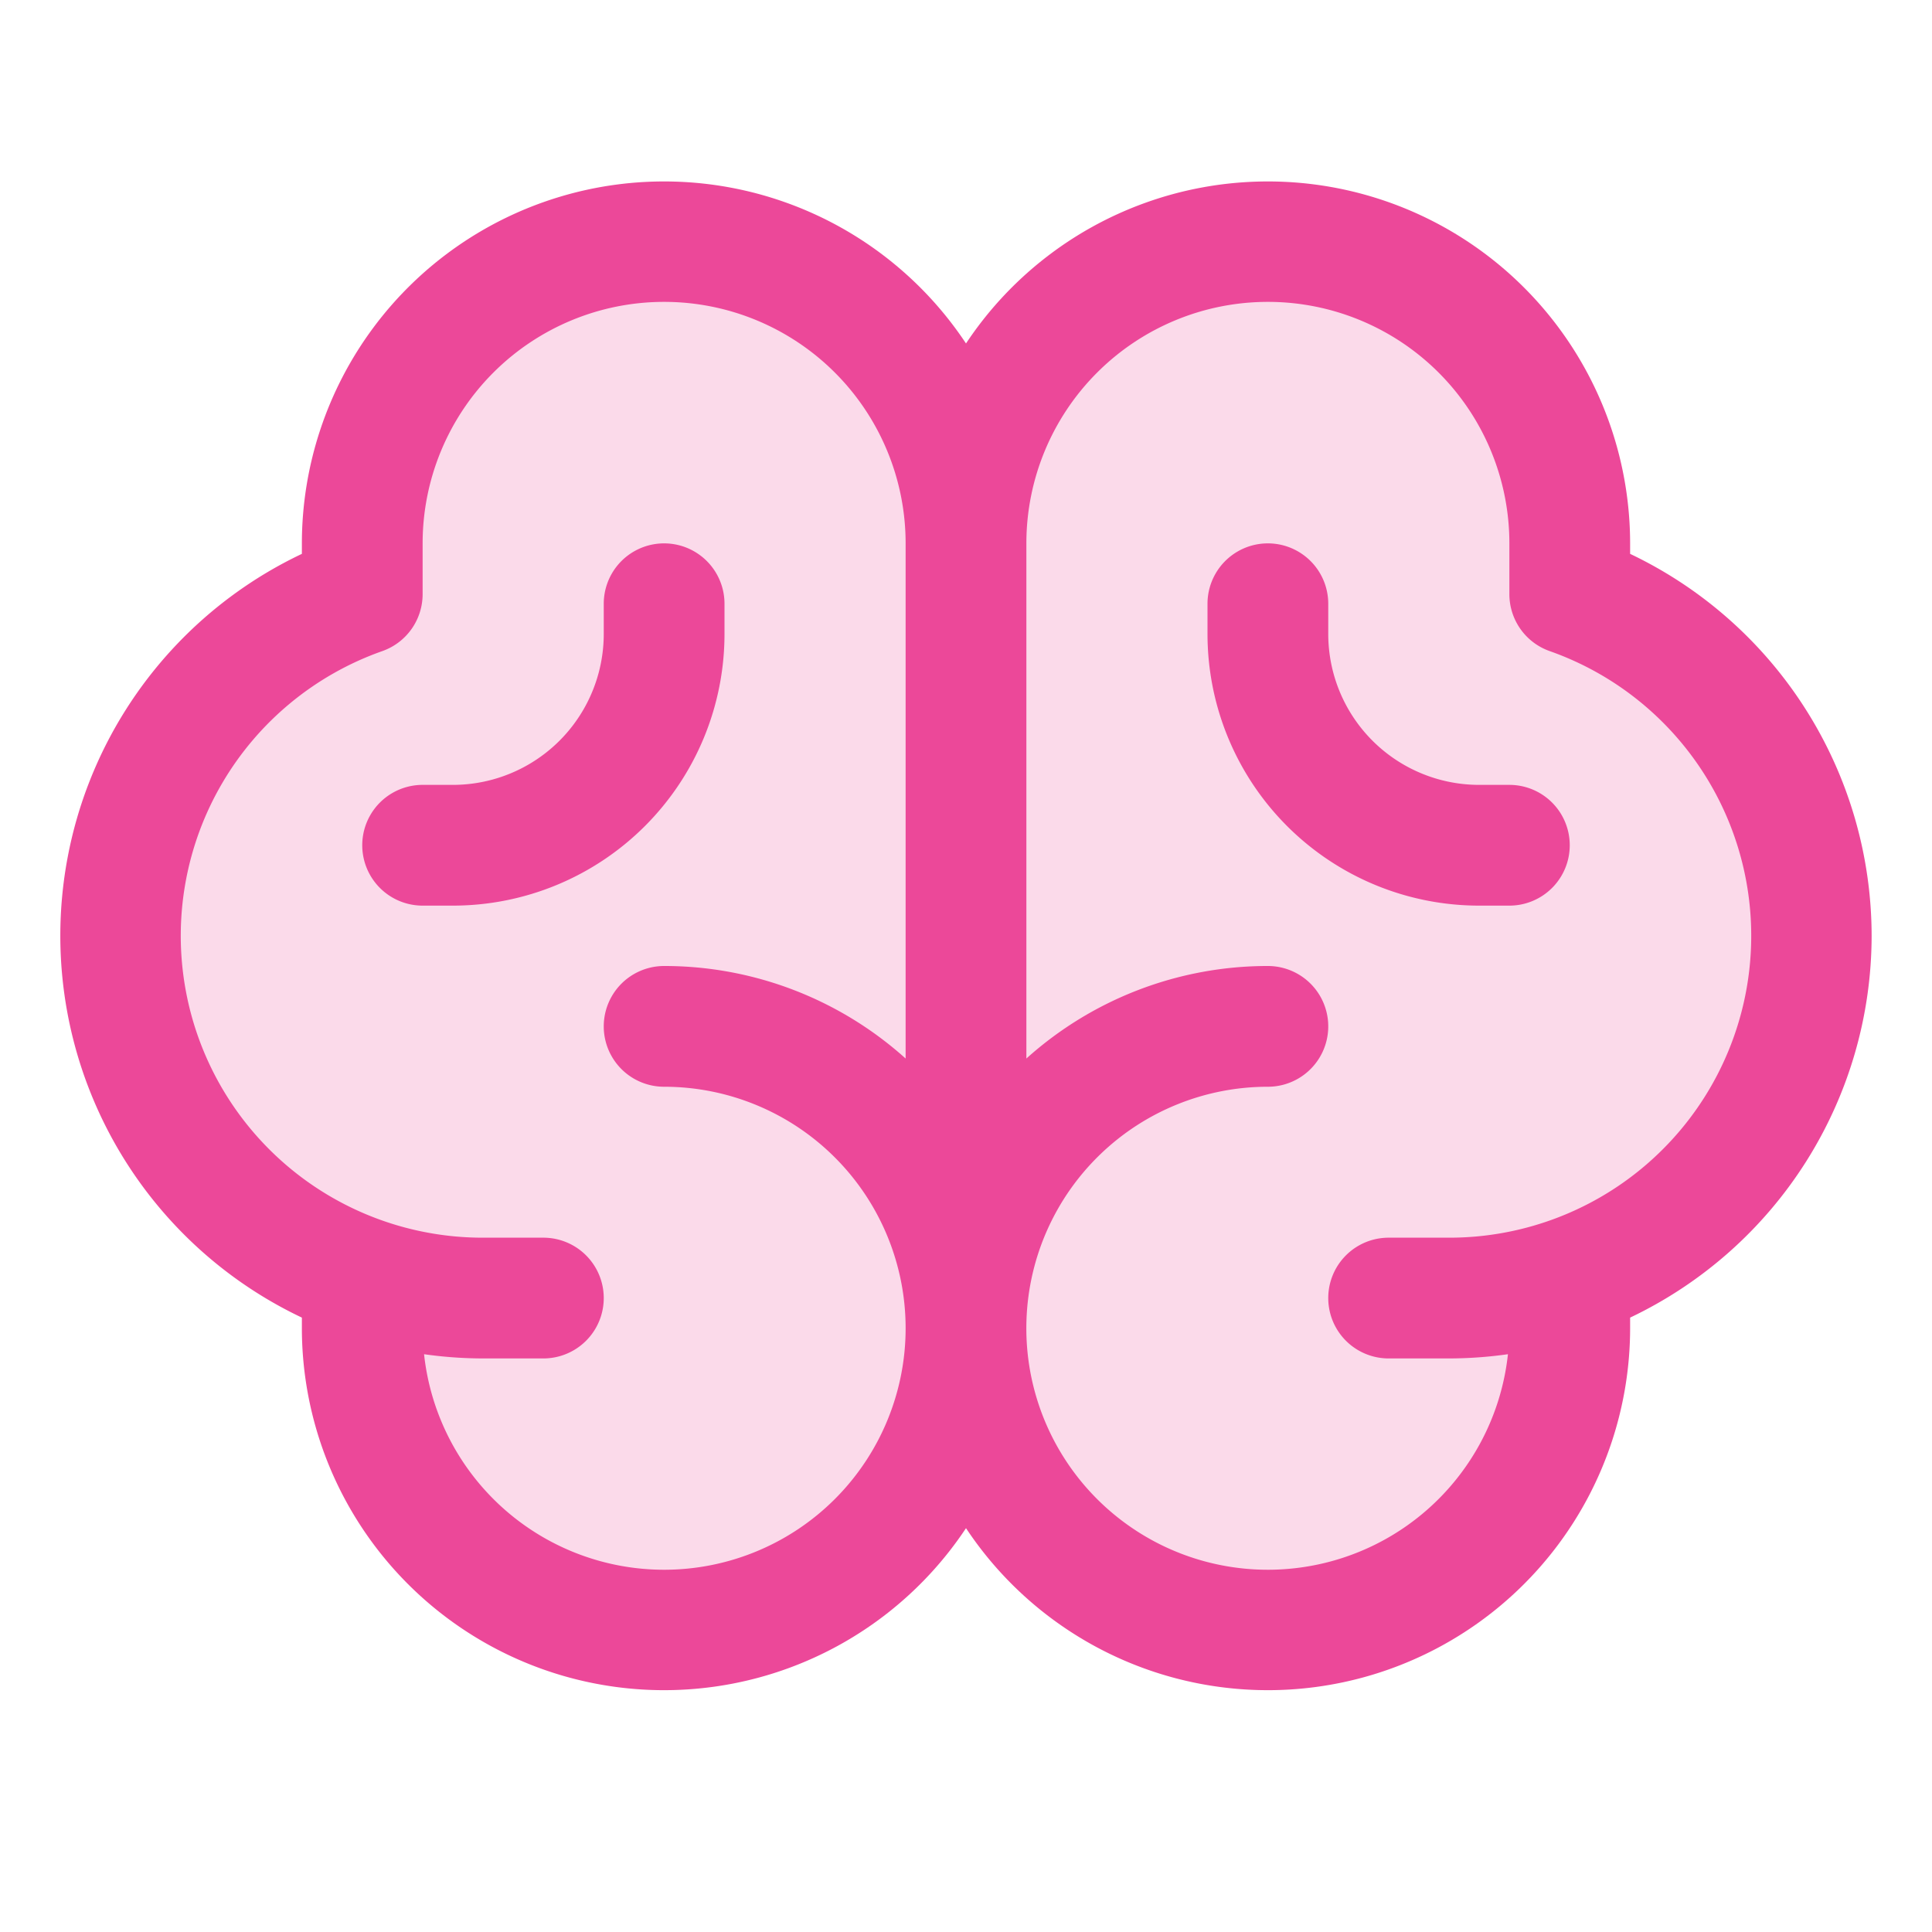 <svg xmlns="http://www.w3.org/2000/svg" width="56" height="56" fill="#ec4899" viewBox="0 0 256 256"><path d="M240,124a48,48,0,0,1-32,45.27h0V176a40,40,0,0,1-80,0,40,40,0,0,1-80,0v-6.73h0a48,48,0,0,1,0-90.54V72a40,40,0,0,1,80,0,40,40,0,0,1,80,0v6.73A48,48,0,0,1,240,124Z" opacity="0.2"></path><path d="M248,124a56.11,56.11,0,0,0-32-50.61V72a48,48,0,0,0-88-26.49A48,48,0,0,0,40,72v1.39a56,56,0,0,0,0,101.2V176a48,48,0,0,0,88,26.49A48,48,0,0,0,216,176v-1.41A56.09,56.09,0,0,0,248,124ZM88,208a32,32,0,0,1-31.81-28.56A55.87,55.87,0,0,0,64,180h8a8,8,0,0,0,0-16H64A40,40,0,0,1,50.67,86.27,8,8,0,0,0,56,78.73V72a32,32,0,0,1,64,0v68.26A47.8,47.8,0,0,0,88,128a8,8,0,0,0,0,16,32,32,0,0,1,0,64Zm104-44h-8a8,8,0,0,0,0,16h8a55.87,55.87,0,0,0,7.81-.56A32,32,0,1,1,168,144a8,8,0,0,0,0-16,47.8,47.8,0,0,0-32,12.26V72a32,32,0,0,1,64,0v6.73a8,8,0,0,0,5.33,7.54A40,40,0,0,1,192,164Zm16-52a8,8,0,0,1-8,8h-4a36,36,0,0,1-36-36V80a8,8,0,0,1,16,0v4a20,20,0,0,0,20,20h4A8,8,0,0,1,208,112ZM60,120H56a8,8,0,0,1,0-16h4A20,20,0,0,0,80,84V80a8,8,0,0,1,16,0v4A36,36,0,0,1,60,120Z"></path></svg>